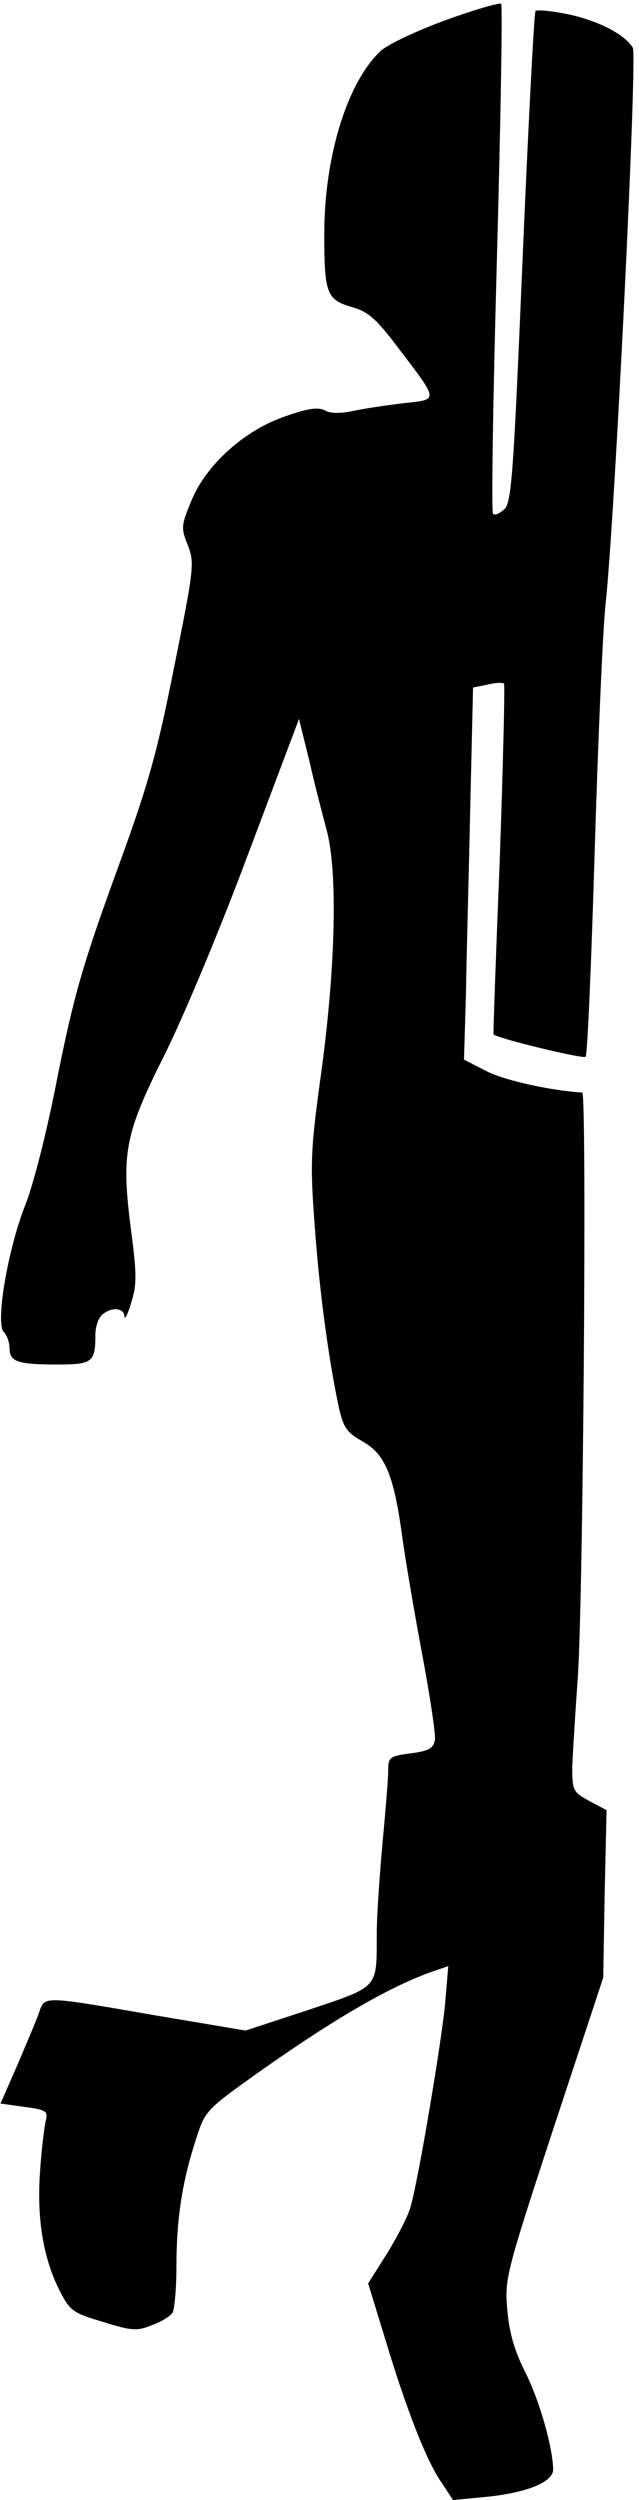 <?xml version="1.0" standalone="no"?>
<!DOCTYPE svg PUBLIC "-//W3C//DTD SVG 20010904//EN"
 "http://www.w3.org/TR/2001/REC-SVG-20010904/DTD/svg10.dtd">
<svg version="1.0" xmlns="http://www.w3.org/2000/svg"
 width="134pt" height="524pt" viewBox="0 0 134 524"
 preserveAspectRatio="xMidYMid meet">
<g transform="translate(0,524) scale(0.1,-0.1)"
fill="#000000" stroke="none">
<path fill="#000000" stroke="none" d="M935 5198 c-60 -22 -122 -51 -137 -65
-70 -66 -118 -221 -118 -384 0 -123 5 -137 56 -152 36 -10 52 -24 99 -86 86
-113 85 -108 12 -116 -34 -4 -81 -11 -105 -16 -27 -6 -50 -6 -61 1 -14 7 -36
4 -81 -12 -85 -28 -167 -101 -198 -176 -22 -53 -23 -58 -8 -95 14 -37 13 -48
-29 -256 -37 -186 -55 -249 -124 -437 -67 -185 -86 -250 -120 -419 -22 -115
-52 -233 -70 -276 -35 -91 -61 -243 -43 -261 7 -7 12 -22 12 -34 0 -28 17 -34
100 -34 74 0 80 5 80 62 0 16 6 35 13 41 18 18 47 17 48 -2 0 -9 7 4 14 28 12
38 12 60 0 151 -21 162 -14 201 68 365 39 77 119 268 177 424 l107 284 22 -89
c11 -49 28 -114 36 -144 23 -85 19 -280 -10 -498 -24 -173 -25 -198 -15 -332
10 -138 29 -279 51 -382 9 -40 17 -51 49 -69 47 -26 65 -70 82 -189 6 -47 25
-159 42 -250 17 -91 30 -175 28 -187 -3 -17 -12 -23 -51 -28 -45 -6 -47 -8
-47 -38 0 -18 -6 -86 -12 -152 -6 -66 -12 -151 -12 -190 0 -114 5 -108 -144
-158 l-131 -43 -190 32 c-237 41 -231 41 -243 6 -5 -15 -26 -64 -45 -109 l-36
-82 50 -7 c46 -6 50 -9 45 -29 -3 -12 -9 -60 -12 -106 -7 -97 6 -181 41 -250
22 -43 28 -47 92 -66 61 -19 71 -19 103 -6 19 7 38 19 42 26 4 7 8 51 8 98 0
97 12 177 41 265 19 60 21 62 132 141 157 111 271 177 359 209 l38 13 -6 -72
c-6 -75 -57 -379 -73 -432 -4 -17 -26 -60 -48 -96 l-41 -65 35 -114 c45 -150
87 -257 118 -302 l25 -38 63 6 c89 8 147 31 147 58 -1 48 -29 145 -58 203 -22
43 -34 82 -38 130 -6 66 -4 75 97 383 l104 315 3 176 4 175 -36 19 c-34 19
-36 22 -36 70 1 27 6 109 11 180 12 137 20 1235 10 1235 -65 4 -161 25 -199
44 l-49 25 4 133 c1 73 6 249 9 390 l6 257 30 6 c16 4 32 5 35 2 2 -3 -2 -169
-9 -369 -8 -199 -14 -364 -13 -366 6 -8 188 -52 193 -47 4 4 12 196 19 428 7
232 17 467 23 522 19 173 67 1149 57 1165 -17 28 -71 56 -135 70 -34 7 -65 10
-69 7 -3 -4 -15 -236 -27 -517 -19 -449 -23 -512 -38 -527 -10 -9 -20 -14 -24
-10 -4 3 0 244 8 534 8 290 12 531 9 535 -3 3 -55 -12 -116 -34z"/>
</g>
</svg>
